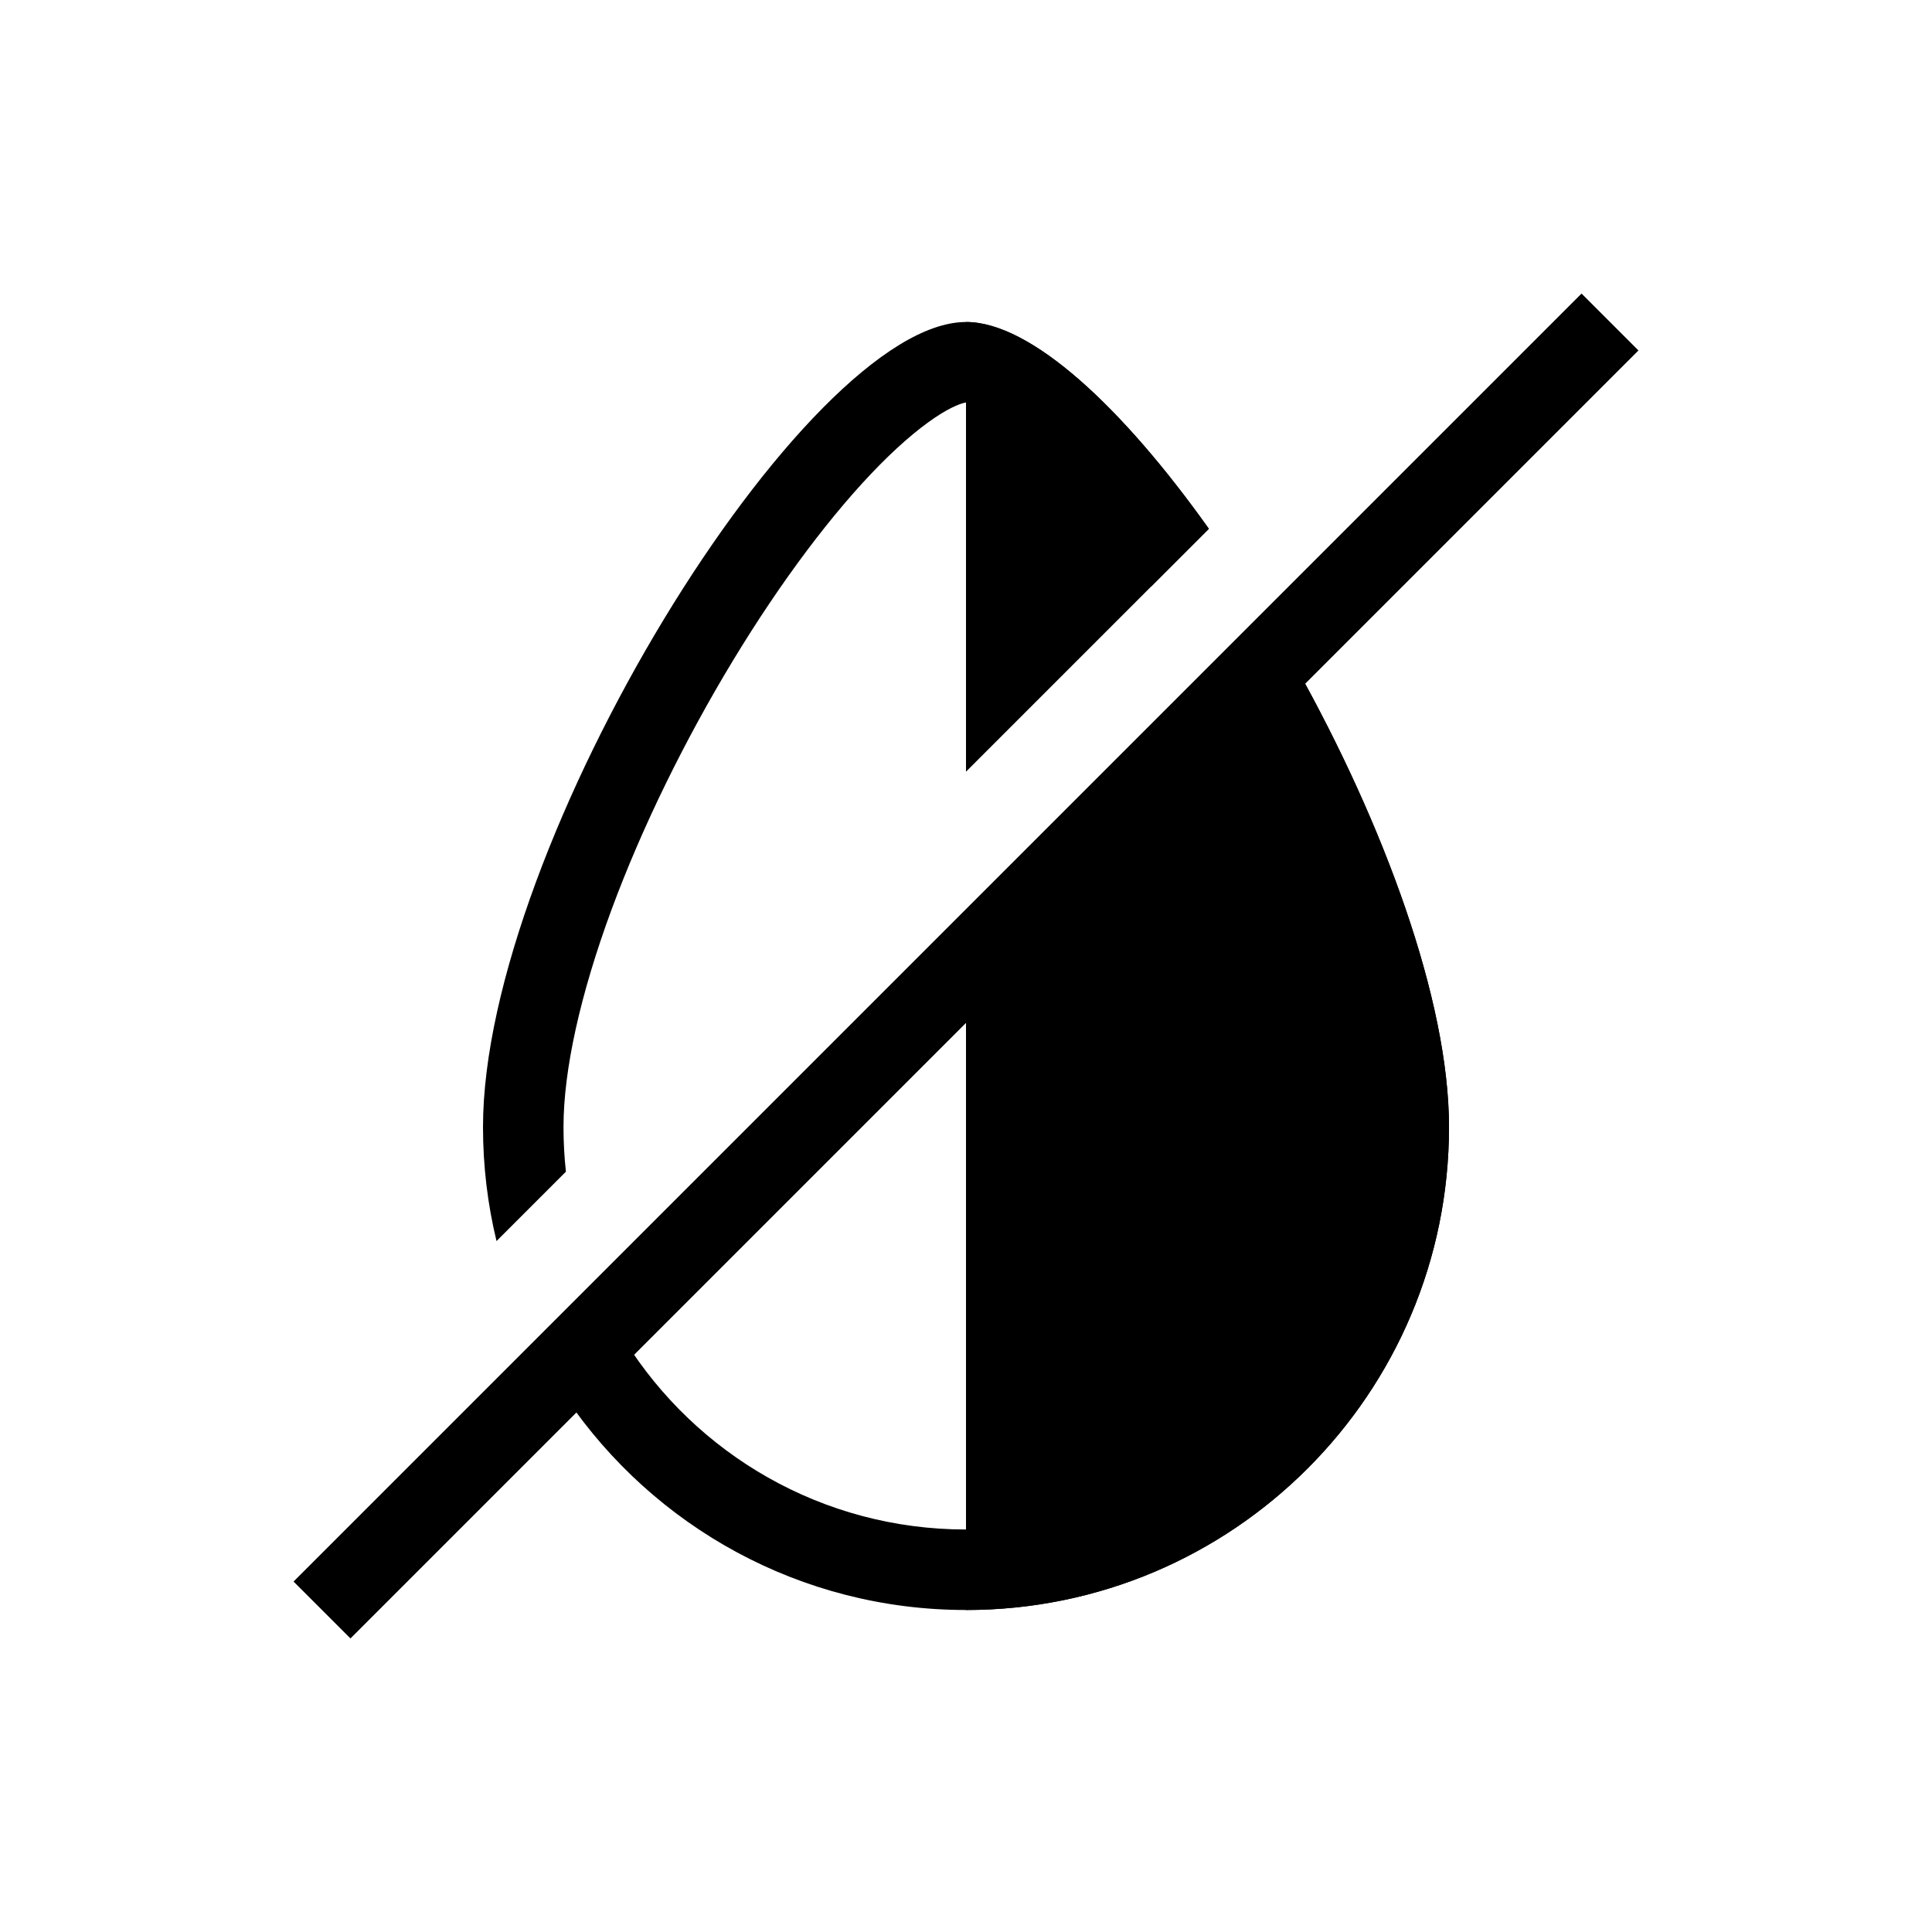 <svg width="24" height="24" viewBox="0 0 24 24" fill="none" xmlns="http://www.w3.org/2000/svg">
<path d="M4 20L20 4" stroke="black"/>
<path fill-rule="evenodd" clip-rule="evenodd" d="M15.017 6.569C13.949 5.067 12.81 4 12 4C10 4 6 10.5 6 14C6 14.488 6.058 14.963 6.168 15.417L7.03 14.555C7.01 14.373 7 14.188 7 14C7 13.292 7.208 12.355 7.594 11.307C7.976 10.272 8.51 9.189 9.105 8.206C9.703 7.219 10.345 6.365 10.93 5.773C11.223 5.477 11.481 5.268 11.691 5.138C11.89 5.016 11.988 5.002 11.999 5L12 5L12.001 5C12.012 5.002 12.11 5.016 12.309 5.138C12.519 5.268 12.777 5.477 13.07 5.773C13.464 6.172 13.884 6.69 14.299 7.287L15.017 6.569ZM7.761 16.653C8.645 18.063 10.213 19 12 19C14.761 19 17 16.761 17 14C17 13.292 16.792 12.355 16.405 11.307C16.129 10.558 15.774 9.784 15.373 9.041L16.109 8.305C17.186 10.232 18 12.421 18 14C18 17.314 15.314 20 12 20C9.938 20 8.119 18.96 7.039 17.375L7.761 16.653Z" fill="black"/>
<path fill-rule="evenodd" clip-rule="evenodd" d="M15.017 6.569C13.949 5.067 12.81 4 12 4V9.586L15.017 6.569ZM12 12.414V20C15.314 20 18 17.314 18 14C18 12.421 17.186 10.232 16.109 8.305L12 12.414Z" fill="black"/>
</svg>
